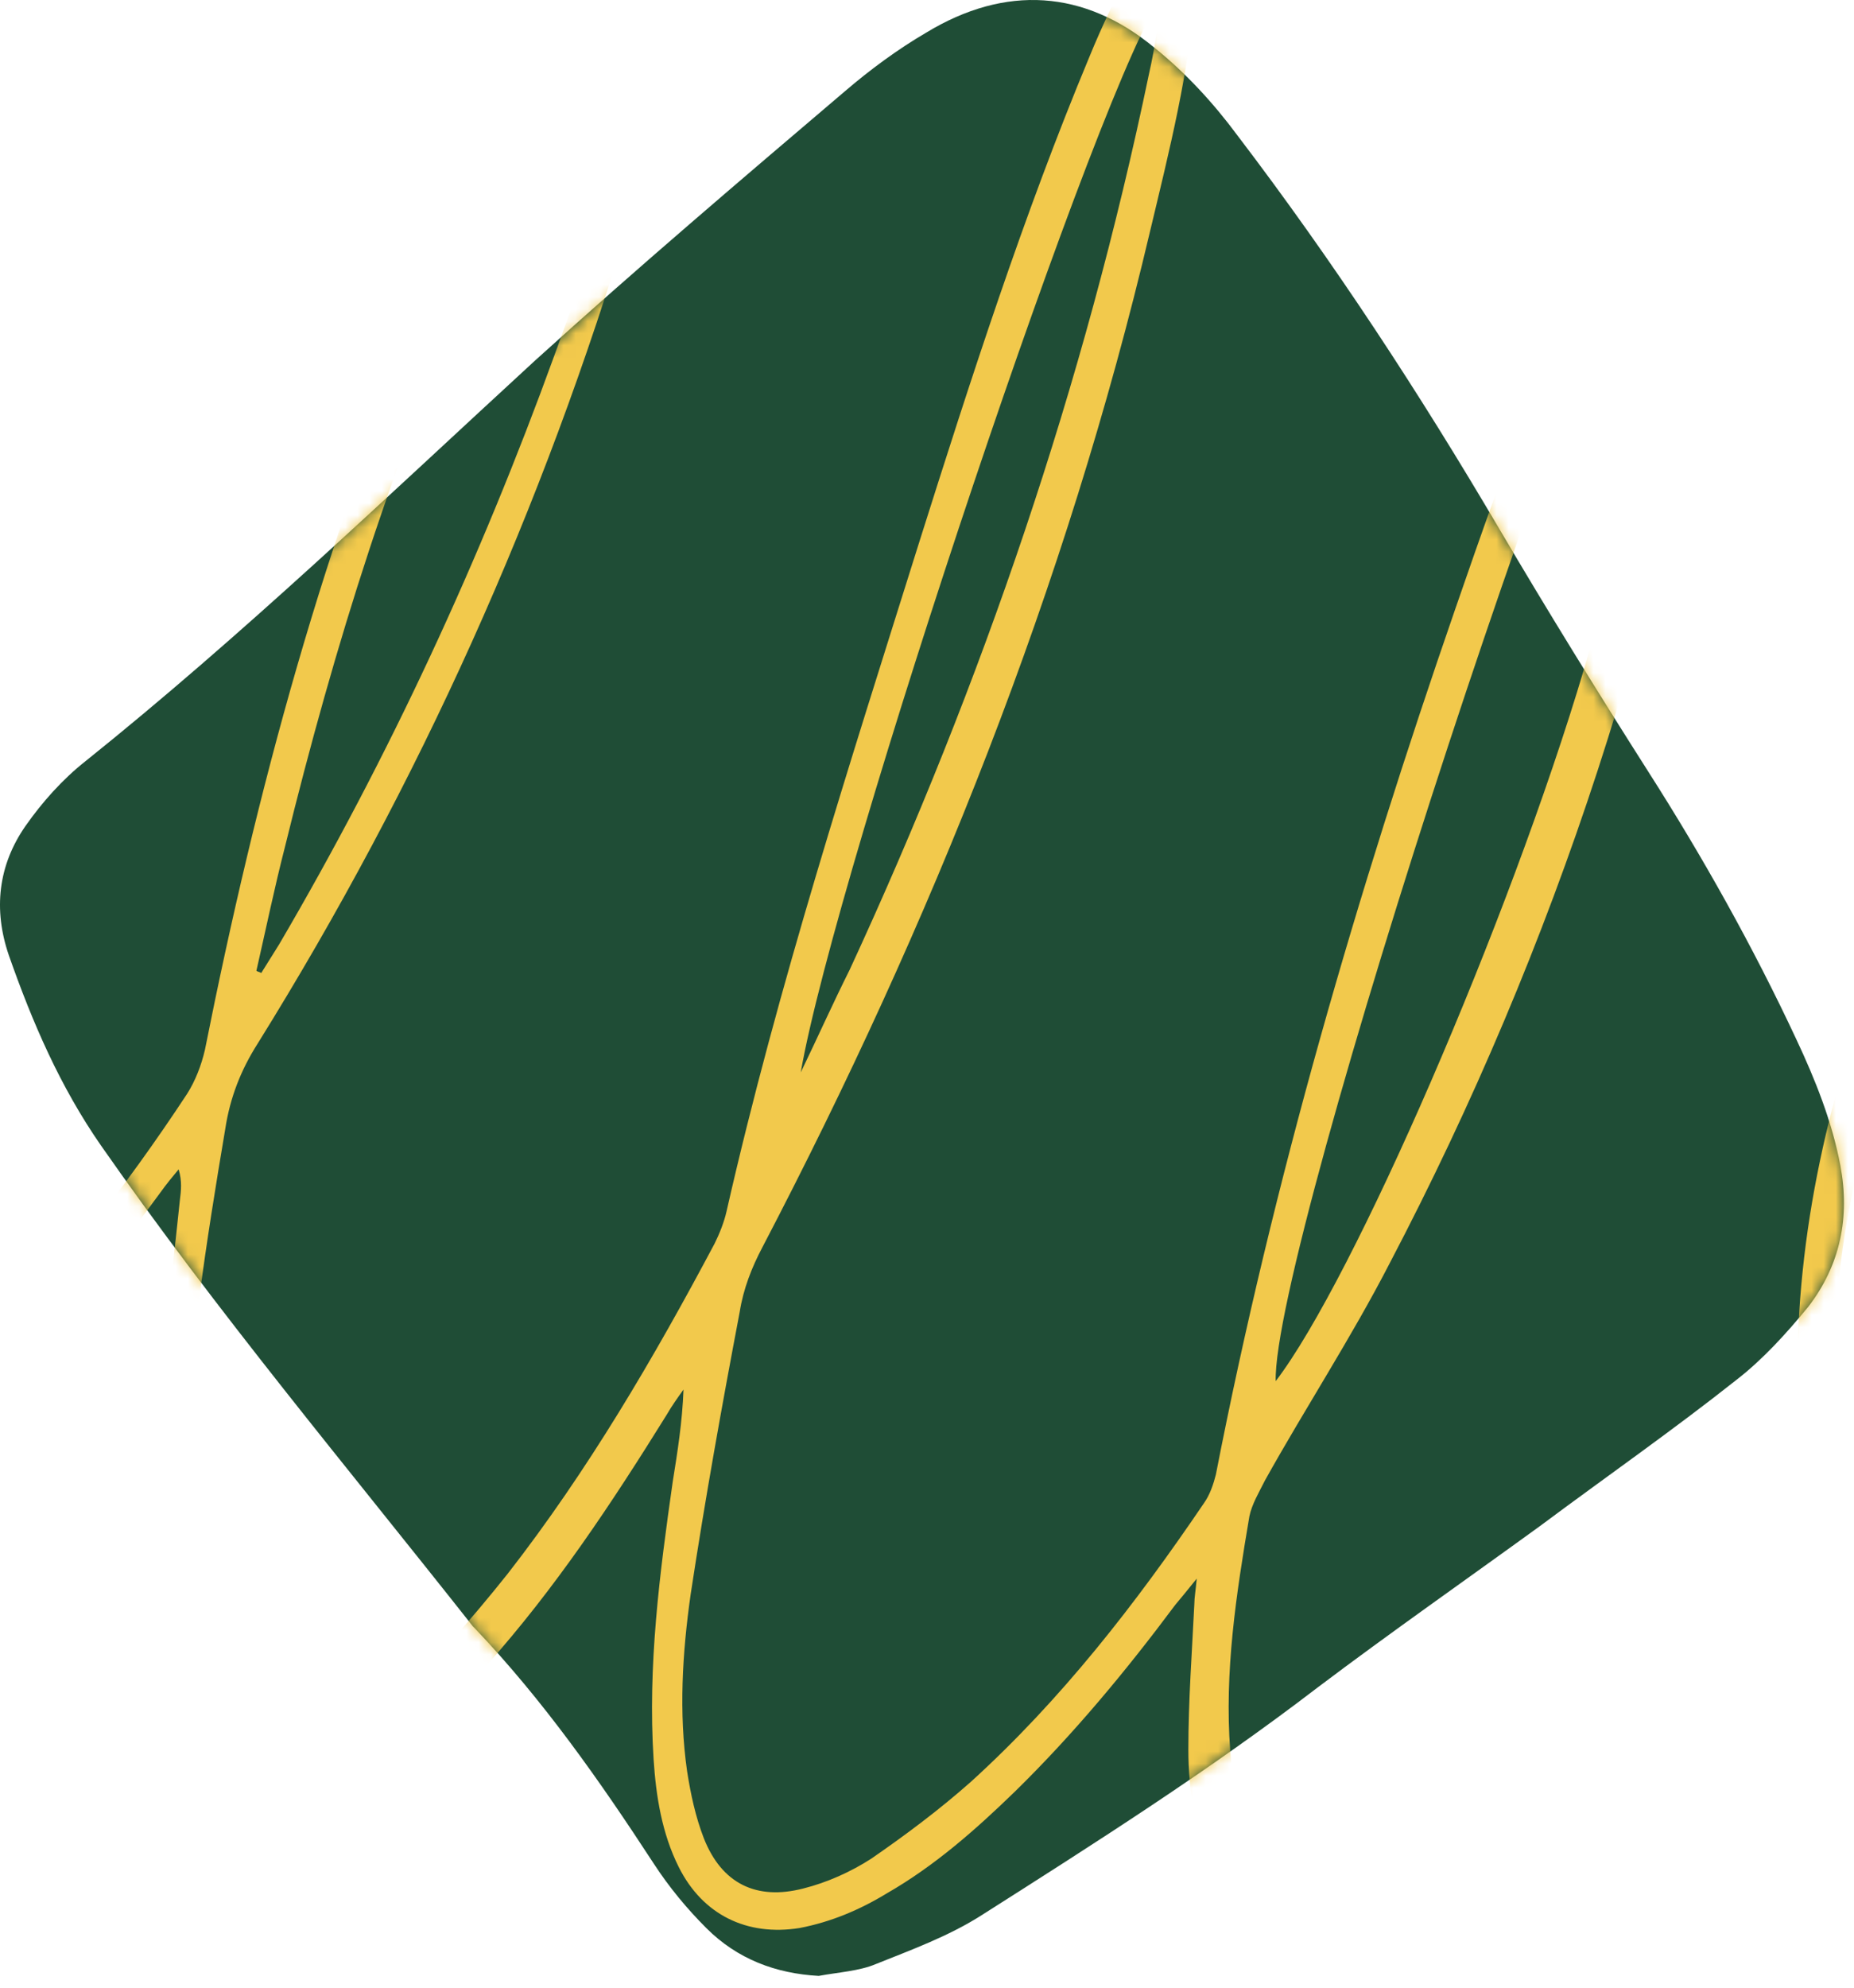 <svg width="153" height="164" viewBox="0 0 153 164" fill="none" xmlns="http://www.w3.org/2000/svg">
<path d="M67.564 163.018C64.01 162.82 60.851 161.636 58.284 159.069C56.704 157.489 55.223 155.712 53.94 153.737C49.497 146.925 44.857 140.31 39.229 134.387C39.131 134.288 39.131 134.288 39.032 134.189C28.666 121.058 17.904 108.224 8.327 94.501C4.971 89.663 2.7 84.43 0.725 78.803C-0.558 75.051 -0.163 71.398 2.108 68.14C3.49 66.166 5.168 64.29 7.044 62.809C19.977 52.442 31.924 40.99 44.166 29.735C52.558 22.133 61.147 14.827 69.736 7.521C71.81 5.744 74.081 4.066 76.45 2.683C82.966 -1.266 89.482 -0.871 95.307 3.967C97.874 6.04 100.145 8.508 102.119 11.174C110.018 21.541 117.126 32.401 123.741 43.656C127.69 50.369 131.836 57.083 135.983 63.599C140.525 70.707 144.671 78.112 148.225 85.714C149.805 89.07 151.187 92.526 151.878 96.179C152.668 100.424 151.878 104.373 149.213 107.829C147.435 110.001 145.461 112.173 143.289 113.851C138.056 117.998 132.528 121.848 127.097 125.896C120.976 130.339 114.756 134.683 108.734 139.224C99.849 146.037 90.371 152.059 80.893 158.082C78.227 159.76 75.265 160.846 72.303 162.031C70.921 162.623 69.144 162.722 67.564 163.018Z" fill="#1F4D36"/>
<mask id="mask0_119_299" style="mask-type:alpha" maskUnits="userSpaceOnUse" x="0" y="0" width="153" height="164">
<path d="M67.564 163.018C64.01 162.82 60.851 161.636 58.284 159.069C56.704 157.489 55.223 155.712 53.94 153.737C49.497 146.925 44.857 140.31 39.229 134.387C39.131 134.288 39.131 134.288 39.032 134.189C28.666 121.058 17.904 108.224 8.327 94.501C4.971 89.663 2.7 84.43 0.725 78.803C-0.558 75.051 -0.163 71.398 2.108 68.14C3.49 66.166 5.168 64.29 7.044 62.809C19.977 52.442 31.924 40.99 44.166 29.735C52.558 22.133 61.147 14.827 69.736 7.521C71.81 5.744 74.081 4.066 76.45 2.683C82.966 -1.266 89.482 -0.871 95.307 3.967C97.874 6.04 100.145 8.508 102.119 11.174C110.018 21.541 117.126 32.401 123.741 43.656C127.69 50.369 131.836 57.083 135.983 63.599C140.525 70.707 144.671 78.112 148.225 85.714C149.805 89.07 151.187 92.526 151.878 96.179C152.668 100.424 151.878 104.373 149.213 107.829C147.435 110.001 145.461 112.173 143.289 113.851C138.056 117.998 132.528 121.848 127.097 125.896C120.976 130.339 114.756 134.683 108.734 139.224C99.849 146.037 90.371 152.059 80.893 158.082C78.227 159.76 75.265 160.846 72.303 162.031C70.921 162.623 69.144 162.722 67.564 163.018Z" fill="#55BBDA"/>
</mask>
<g mask="url(#mask0_119_299)">
<path d="M161.156 169.534C159.873 169.139 158.885 168.151 157.997 167.065C156.22 164.893 155.134 162.327 154.245 159.76C152.073 153.342 150.889 146.629 150.099 139.915C149.506 134.683 149.111 129.351 148.519 124.119C148.519 123.724 148.42 123.428 148.223 122.539C147.433 123.724 147.038 124.415 146.544 125.106C140.917 133.893 134.796 142.285 127.194 149.591C124.429 152.256 121.369 154.724 118.209 156.896C116.334 158.18 114.063 159.167 111.792 159.76C106.757 161.142 102.512 159.068 100.241 154.428C98.661 151.269 98.069 147.813 98.069 144.358C98.069 140.31 98.365 136.361 98.563 132.313C98.563 131.82 98.661 131.326 98.76 130.24C97.97 131.227 97.477 131.82 96.983 132.412C92.935 137.842 88.591 143.075 83.753 147.813C80.495 150.973 77.139 153.935 73.189 156.205C70.919 157.588 68.549 158.575 65.982 159.068C61.638 159.76 57.985 157.982 56.011 154.033C54.629 151.269 54.135 148.208 53.938 145.148C53.444 137.447 54.431 129.845 55.517 122.243C55.912 119.775 56.307 117.306 56.406 114.641C55.912 115.332 55.418 116.023 55.023 116.714C50.482 124.02 45.842 131.03 40.115 137.447C37.647 140.211 34.982 142.778 32.118 145.148C30.44 146.53 28.367 147.616 26.392 148.307C22.147 149.788 18.395 148.406 15.927 144.654C14.348 142.285 13.656 139.619 13.163 136.953C12.175 131.03 12.077 125.106 12.669 119.281C13.261 112.568 14.15 105.755 14.841 99.042C14.94 98.252 15.039 97.462 14.742 96.475C14.249 97.067 13.755 97.66 13.261 98.351C8.128 105.36 2.5 111.975 -4.115 117.701C-6.583 119.775 -9.249 121.651 -11.914 123.428C-12.704 123.921 -13.691 124.612 -14.777 123.428C-14.481 123.033 -14.284 122.638 -13.889 122.44C-9.446 119.577 -5.596 115.826 -1.943 112.074C4.573 105.36 10.3 98.055 15.434 90.255C16.125 89.169 16.618 87.885 16.914 86.602C21.16 65.277 26.787 44.346 35.377 24.305C37.944 18.381 40.708 12.655 44.361 7.422C45.842 5.25 47.52 3.275 49.297 1.4C50.383 0.017 51.864 -1.069 53.542 -0.279C55.32 0.61 55.418 2.486 55.122 4.065C54.234 8.607 53.444 13.247 52.062 17.69C44.855 41.878 34.587 64.684 21.258 86.108C19.876 88.28 18.988 90.551 18.593 93.118C17.013 102.497 15.532 111.975 15.137 121.552C14.94 126.784 14.841 132.017 16.026 137.151C16.421 138.829 17.013 140.508 17.803 141.989C19.679 145.543 22.739 146.727 26.294 144.852C28.367 143.864 30.44 142.482 32.118 140.804C35.574 137.348 38.832 133.695 41.893 129.845C48.507 121.354 53.938 112.074 58.973 102.596C59.367 101.806 59.762 100.819 59.96 99.93C64.205 81.271 70.129 63.006 75.855 44.741C80.1 31.314 84.445 17.788 89.874 4.756C90.96 2.091 92.244 -0.575 93.626 -3.142C94.021 -3.932 94.614 -4.722 95.403 -5.314C96.588 -6.301 98.168 -5.808 98.464 -4.228C98.661 -3.142 98.661 -2.056 98.661 -0.97C98.168 5.842 96.489 12.457 94.91 19.072C87.999 48.394 76.842 76.236 62.922 102.892C62.033 104.571 61.342 106.348 61.046 108.223C59.565 116.023 58.183 123.724 56.998 131.523C56.307 136.361 56.011 141.297 56.702 146.135C56.998 148.011 57.393 149.887 58.084 151.664C59.565 155.416 62.428 156.798 66.278 155.81C68.253 155.317 70.228 154.428 71.906 153.342C74.769 151.368 77.534 149.294 80.1 147.024C87.604 140.211 93.725 132.313 99.352 124.02C99.846 123.329 100.142 122.44 100.34 121.651C105.079 97.363 111.99 73.669 120.085 50.27C124.429 37.633 129.07 25.193 134.5 12.951C135.586 10.581 136.77 8.212 138.054 5.941C138.745 4.658 139.633 3.374 141.411 3.868C143.188 4.361 143.286 5.941 143.188 7.323C142.892 11.766 142.694 16.209 142.003 20.553C137.56 49.974 128.477 77.914 114.655 104.274C111.496 110.396 107.744 116.122 104.388 122.144C103.894 123.131 103.302 124.119 103.104 125.106C102.018 131.523 101.031 137.941 101.524 144.457C101.722 146.826 102.117 149.294 102.907 151.664C104.486 156.205 107.744 157.686 112.286 156.008C114.26 155.317 116.235 154.33 117.913 153.046C121.073 150.578 124.133 148.011 126.996 145.148C135.092 136.855 141.707 127.475 147.532 117.405C148.124 116.319 148.322 115.233 148.322 114.048C148.223 101.609 150.987 89.761 155.529 78.309C156.516 75.939 157.799 73.57 159.182 71.398C159.873 70.213 160.959 69.226 162.144 68.436C164.118 67.153 166.29 67.942 166.784 70.213C167.179 72.089 167.277 74.162 167.08 76.038C166.586 81.369 165.105 86.602 163.328 91.637C160.465 100.128 156.615 108.125 152.369 116.023C151.876 116.912 151.382 118.096 151.382 119.084C151.876 132.708 152.764 146.234 156.121 159.463C156.516 161.241 157.108 163.018 157.898 164.597C158.589 166.177 159.873 167.757 161.156 169.534ZM140.028 8.607C131.933 20.355 104.98 102.892 105.276 113.95C111.693 105.558 124.528 76.038 130.748 55.108C135.289 39.904 138.646 24.502 140.028 8.607ZM52.95 2.387C52.753 2.288 52.456 2.189 52.259 2.091C51.667 2.683 50.877 3.078 50.383 3.769C48.902 5.645 47.323 7.422 46.138 9.495C43.769 13.543 41.498 17.591 39.622 21.836C32.612 37.139 27.577 53.331 23.529 69.818C22.641 73.274 21.95 76.63 21.16 80.086C21.258 80.185 21.456 80.185 21.555 80.283C22.048 79.494 22.542 78.704 23.035 77.914C32.118 62.414 39.622 46.222 45.743 29.34C48.507 21.738 51.173 14.234 52.555 6.237C52.851 5.053 52.851 3.67 52.95 2.387ZM66.081 88.478C67.463 85.615 68.747 82.752 70.129 79.987C81.088 56.292 89.48 31.709 94.811 6.139C95.305 3.967 95.601 1.795 95.996 -0.377C91.257 5.25 68.944 71.891 66.081 88.478ZM163.921 71.299C158.589 74.162 151.382 99.239 151.678 108.421C151.876 108.223 152.073 108.125 152.172 107.927C156.911 98.351 160.86 88.577 163.032 78.111C163.526 75.939 163.624 73.866 163.921 71.299Z" fill="#F2C94C"/>
</g>
</svg>

